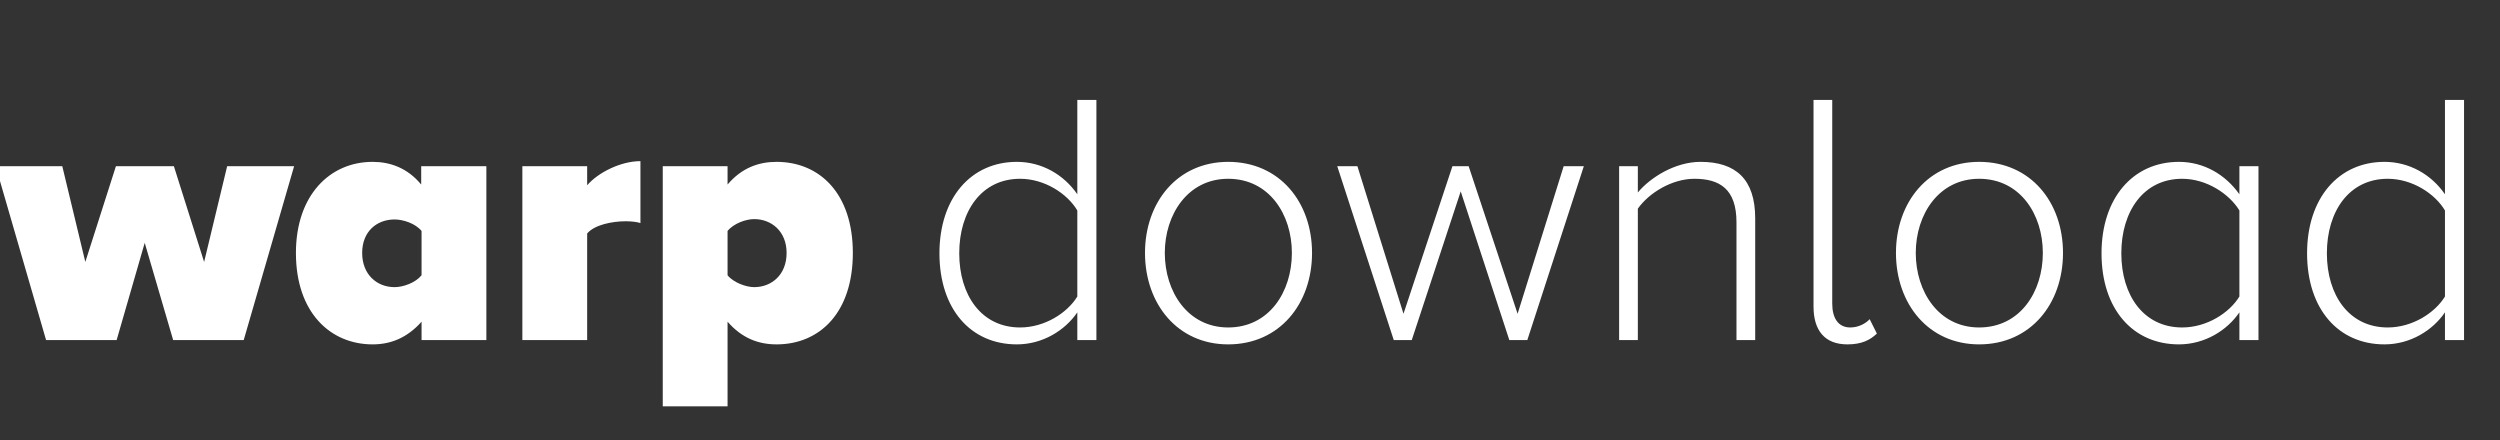<?xml version="1.0" encoding="utf-8"?>
<svg width="125px" height="22px" viewBox="0 0 125 22" version="1.1" xmlns:xlink="http://www.w3.org/1999/xlink" xmlns="http://www.w3.org/2000/svg">
  <rect x="0" y="0" width="125" height="22" fill="#333333" stroke="none"/>
  <g id="logo_lowercase_black">
    <g id="warp" fill="#FFFFFF">
      <path d="M29.358 17.003L29.358 11.675C29.718 11.243 30.6 11.063 31.284 11.063C31.59 11.063 31.86 11.099 32.022 11.153L32.022 8.057C31.032 8.057 29.898 8.633 29.358 9.263L29.358 8.309L26.118 8.309L26.118 17.003L29.358 17.003ZM24.318 8.309L24.318 17.003L21.078 17.003L21.078 16.085C20.34 16.913 19.512 17.219 18.63 17.219C16.524 17.219 14.796 15.635 14.796 12.647C14.796 9.767 16.488 8.093 18.63 8.093C19.512 8.093 20.376 8.399 21.06 9.227L21.06 8.309L24.318 8.309ZM42.642 12.647C42.642 15.635 40.986 17.219 38.826 17.219C37.926 17.219 37.098 16.913 36.378 16.085L36.378 20.315L33.138 20.315L33.138 8.309L36.378 8.309L36.378 9.227C37.08 8.399 37.926 8.093 38.826 8.093C40.986 8.093 42.642 9.677 42.642 12.647ZM14.706 8.309L12.186 17.003L8.658 17.003L7.236 12.143L5.832 17.003L2.304 17.003L-0.216 8.309L3.114 8.309L4.266 13.097L5.796 8.309L8.694 8.309L10.206 13.097L11.358 8.309L14.706 8.309ZM36.378 13.763C36.666 14.123 37.296 14.357 37.71 14.357C38.574 14.357 39.33 13.745 39.33 12.647C39.33 11.567 38.574 10.955 37.71 10.955C37.296 10.955 36.684 11.171 36.378 11.549L36.378 13.763ZM18.108 12.647C18.108 13.727 18.846 14.357 19.728 14.357C20.16 14.357 20.772 14.141 21.078 13.763L21.078 11.549C20.772 11.171 20.16 10.973 19.728 10.973C18.846 10.973 18.108 11.567 18.108 12.647Z" />
    </g>
    <g id="download" fill="#FFFFFF" transform="translate(46 0)">
      <path d="M8.82 4.997L8.82 17.003L7.866 17.003L7.866 15.617C7.254 16.517 6.138 17.219 4.842 17.219C2.538 17.219 0.972 15.455 0.972 12.665C0.972 9.911 2.538 8.093 4.842 8.093C6.084 8.093 7.182 8.723 7.866 9.713L7.866 4.997L8.82 4.997ZM46.368 17.219C47.088 17.219 47.502 17.003 47.844 16.679L47.484 15.959C47.286 16.175 46.926 16.373 46.512 16.373C45.9 16.373 45.612 15.887 45.612 15.185L45.612 4.997L44.676 4.997L44.676 15.329C44.676 16.517 45.234 17.219 46.368 17.219ZM77.202 4.997L77.202 17.003L76.248 17.003L76.248 15.617C75.636 16.517 74.52 17.219 73.224 17.219C70.92 17.219 69.354 15.455 69.354 12.665C69.354 9.911 70.92 8.093 73.224 8.093C74.466 8.093 75.564 8.723 76.248 9.713L76.248 4.997L77.202 4.997ZM19.602 12.647C19.602 15.185 17.982 17.219 15.408 17.219C12.87 17.219 11.25 15.185 11.25 12.647C11.25 10.109 12.87 8.093 15.408 8.093C17.982 8.093 19.602 10.109 19.602 12.647ZM41.76 10.919L41.76 17.003L40.824 17.003L40.824 11.117C40.824 9.443 39.978 8.939 38.718 8.939C37.602 8.939 36.45 9.641 35.892 10.433L35.892 17.003L34.956 17.003L34.956 8.309L35.892 8.309L35.892 9.623C36.522 8.867 37.764 8.093 39.024 8.093C40.788 8.093 41.76 8.957 41.76 10.919ZM57.15 12.647C57.15 15.185 55.53 17.219 52.956 17.219C50.418 17.219 48.798 15.185 48.798 12.647C48.798 10.109 50.418 8.093 52.956 8.093C55.53 8.093 57.15 10.109 57.15 12.647ZM66.924 17.003L66.924 8.309L65.97 8.309L65.97 9.713C65.268 8.723 64.188 8.093 62.946 8.093C60.642 8.093 59.076 9.911 59.076 12.665C59.076 15.455 60.642 17.219 62.946 17.219C64.242 17.219 65.358 16.517 65.97 15.617L65.97 17.003L66.924 17.003ZM30.366 17.003L33.192 8.309L32.184 8.309L29.88 15.689L27.432 8.309L26.622 8.309L24.174 15.689L21.87 8.309L20.862 8.309L23.688 17.003L24.588 17.003L27.036 9.569L29.466 17.003L30.366 17.003ZM1.962 12.665C1.962 14.771 3.078 16.373 5.004 16.373C6.228 16.373 7.362 15.653 7.866 14.825L7.866 10.523C7.362 9.677 6.228 8.939 5.004 8.939C3.078 8.939 1.962 10.559 1.962 12.665ZM12.24 12.647C12.24 14.591 13.392 16.373 15.408 16.373C17.46 16.373 18.594 14.591 18.594 12.647C18.594 10.721 17.46 8.939 15.408 8.939C13.392 8.939 12.24 10.721 12.24 12.647ZM49.788 12.647C49.788 14.591 50.94 16.373 52.956 16.373C55.008 16.373 56.142 14.591 56.142 12.647C56.142 10.721 55.008 8.939 52.956 8.939C50.94 8.939 49.788 10.721 49.788 12.647ZM63.108 16.373C61.182 16.373 60.066 14.771 60.066 12.665C60.066 10.559 61.182 8.939 63.108 8.939C64.332 8.939 65.466 9.695 65.97 10.523L65.97 14.825C65.466 15.653 64.332 16.373 63.108 16.373ZM70.344 12.665C70.344 14.771 71.46 16.373 73.386 16.373C74.61 16.373 75.744 15.653 76.248 14.825L76.248 10.523C75.744 9.677 74.61 8.939 73.386 8.939C71.46 8.939 70.344 10.559 70.344 12.665Z" />
    </g>
  </g>
</svg>
